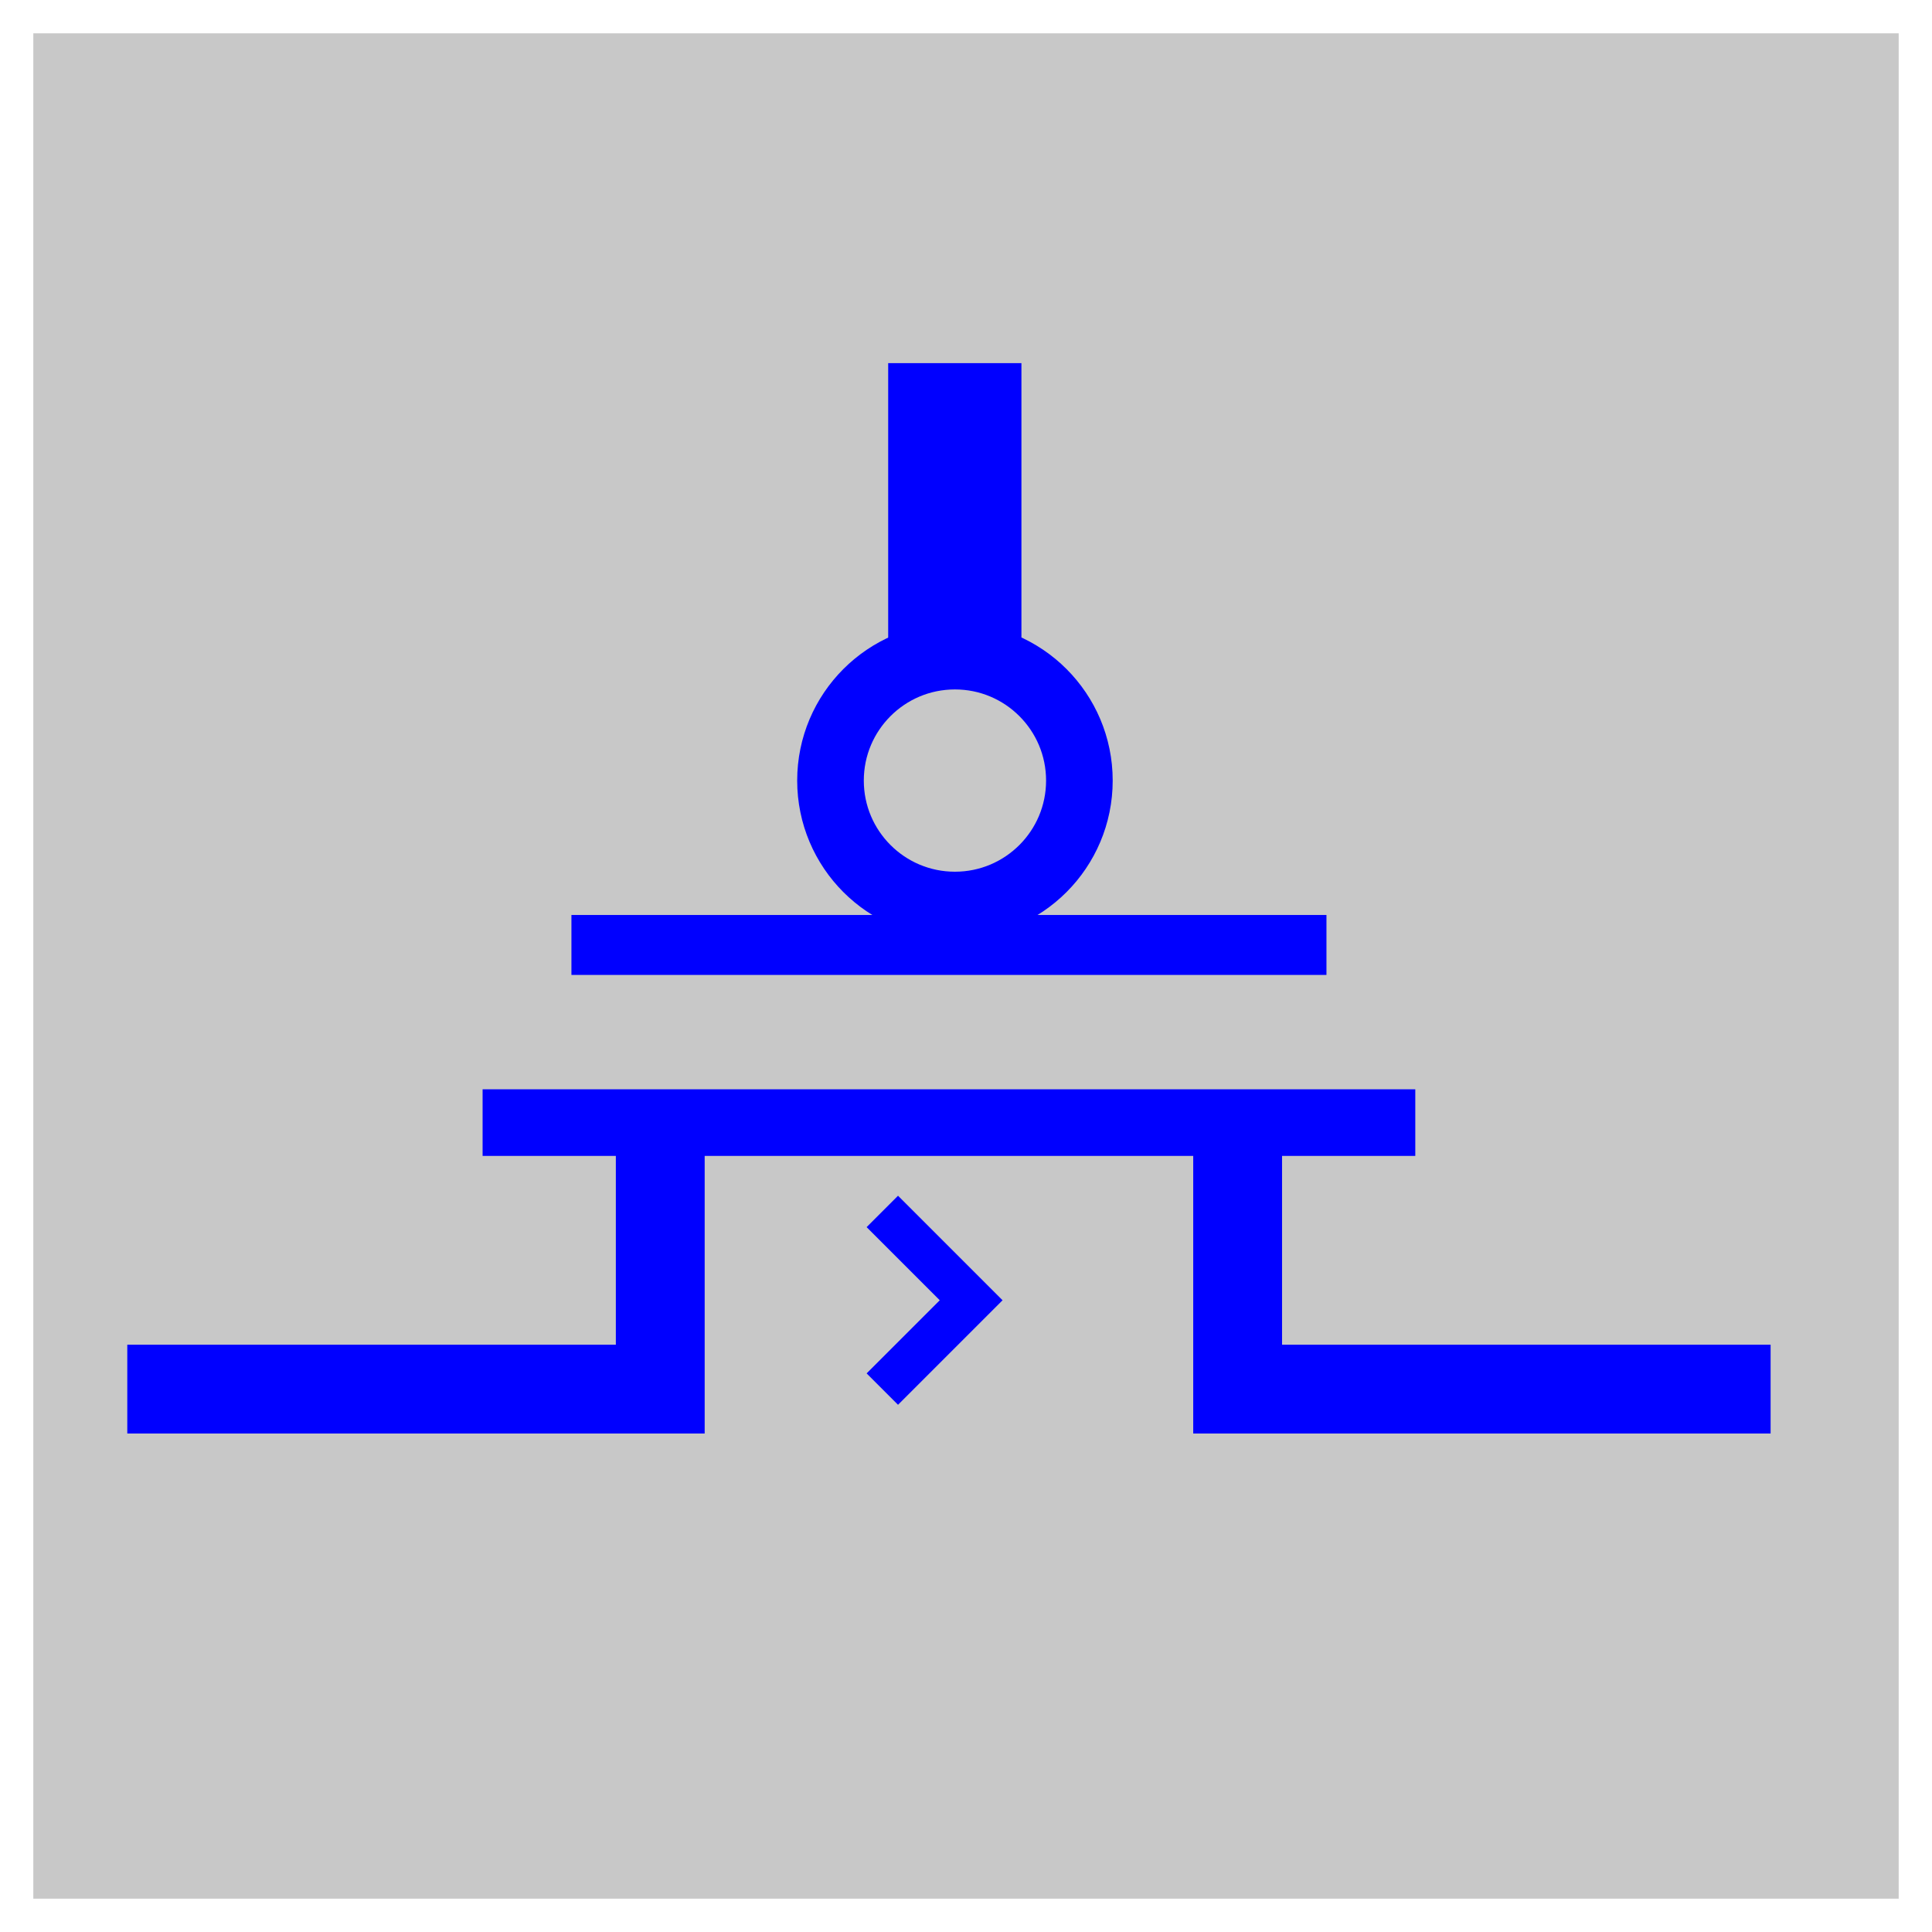 <?xml version="1.0" encoding="UTF-8" standalone="no"?>
<!-- Created with Inkscape (http://www.inkscape.org/) -->

<svg
   width="43.5mm"
   height="43.5mm"
   viewBox="0 0 43.5 43.5"
   version="1.1"
   id="svg5356"
   inkscape:version="1.1 (c68e22c387, 2021-05-23)"
   sodipodi:docname="trans0.svg"
   xmlns:inkscape="http://www.inkscape.org/namespaces/inkscape"
   xmlns:sodipodi="http://sodipodi.sourceforge.net/DTD/sodipodi-0.dtd"
   xmlns="http://www.w3.org/2000/svg"
   xmlns:svg="http://www.w3.org/2000/svg"
   xmlns:rdf="http://www.w3.org/1999/02/22-rdf-syntax-ns#"
   xmlns:cc="http://creativecommons.org/ns#"
   xmlns:dc="http://purl.org/dc/elements/1.1/">
  <defs
     id="defs5350" />
  <sodipodi:namedview
     id="base"
     pagecolor="#ffffff"
     bordercolor="#666666"
     borderopacity="1.0"
     inkscape:pageopacity="0.0"
     inkscape:pageshadow="2"
     inkscape:zoom="1.8575232"
     inkscape:cx="144.54732"
     inkscape:cy="141.31721"
     inkscape:document-units="mm"
     inkscape:current-layer="layer2"
     showgrid="false"
     fit-margin-top="0"
     fit-margin-left="0"
     fit-margin-right="0"
     fit-margin-bottom="0"
     inkscape:window-width="1444"
     inkscape:window-height="1045"
     inkscape:window-x="40"
     inkscape:window-y="0"
     inkscape:window-maximized="0"
     inkscape:pagecheckerboard="0"
     inkscape:snap-grids="false"
     showguides="false">
    <inkscape:grid
       type="xygrid"
       id="grid127" />
  </sodipodi:namedview>
  <g
     inkscape:label="Background"
     inkscape:groupmode="layer"
     id="layer1"
     transform="translate(-80.304,-43.929)"
     style="display:inline">
    <rect
       style="opacity:1;fill:#c8c8c8;fill-opacity:1;stroke:none;stroke-width:1.5;stroke-linecap:round;stroke-linejoin:round;stroke-miterlimit:4;stroke-dasharray:none;stroke-dashoffset:0;stroke-opacity:1"
       id="rect4650"
       width="42"
       height="42"
       x="81.054"
       y="44.679"
       rx="2"
       ry="3.8147095e-06" />
  </g>
  <g
     inkscape:groupmode="layer"
     id="layer2"
     inkscape:label="trans0"
     style="display:inline">
    <path
       style="display:inline;fill:none;fill-rule:evenodd;stroke:#0000ff;stroke-width:2;stroke-linecap:butt;stroke-linejoin:miter;stroke-miterlimit:4;stroke-dasharray:none;stroke-opacity:1"
       d="M 2.866,31.276 H 14.866 v -6"
       id="path5063"
       inkscape:connector-curvature="0" />
    <path
       style="display:inline;fill:none;fill-rule:evenodd;stroke:#0000ff;stroke-width:2;stroke-linecap:butt;stroke-linejoin:miter;stroke-miterlimit:4;stroke-dasharray:none;stroke-opacity:1"
       d="m 27.866,25.276 v 6 h 12"
       id="path5065"
       inkscape:connector-curvature="0"
       sodipodi:nodetypes="ccc" />
    <path
       style="display:inline;fill:none;fill-rule:evenodd;stroke:#0000ff;stroke-width:1.5;stroke-linecap:butt;stroke-linejoin:miter;stroke-miterlimit:4;stroke-dasharray:none;stroke-opacity:1"
       d="m 10.866,25.276 h 21"
       id="path5067"
       inkscape:connector-curvature="0" />
    <path
       style="display:inline;fill:none;fill-rule:evenodd;stroke:#0000ff;stroke-width:1.35;stroke-linecap:butt;stroke-linejoin:miter;stroke-miterlimit:4;stroke-dasharray:none;stroke-opacity:1"
       d="M 12.866,21.276 H 29.866"
       id="path5067-4"
       inkscape:connector-curvature="0" />
    <circle
       style="display:inline;fill:none;fill-opacity:1;stroke:#0000ff;stroke-width:1.5;stroke-linecap:round;stroke-linejoin:round;stroke-miterlimit:4;stroke-dasharray:none;stroke-dashoffset:0;stroke-opacity:1"
       id="path5084"
       cx="21.501"
       cy="17.575"
       r="2.802" />
    <path
       style="display:inline;fill:none;fill-rule:evenodd;stroke:#0000ff;stroke-width:3;stroke-linecap:butt;stroke-linejoin:miter;stroke-miterlimit:4;stroke-dasharray:none;stroke-opacity:1"
       d="M 21.498,15.176 V 8.176"
       id="path5086"
       inkscape:connector-curvature="0" />
    <path
       style="display:inline;fill:none;fill-rule:evenodd;stroke:#0000ff;stroke-width:1;stroke-linecap:butt;stroke-linejoin:miter;stroke-miterlimit:4;stroke-dasharray:none;stroke-opacity:1"
       d="m 19.866,27.276 c 2,2 2,2 2,2 l -2,2"
       id="path5088"
       inkscape:connector-curvature="0" />
  </g>
</svg>
